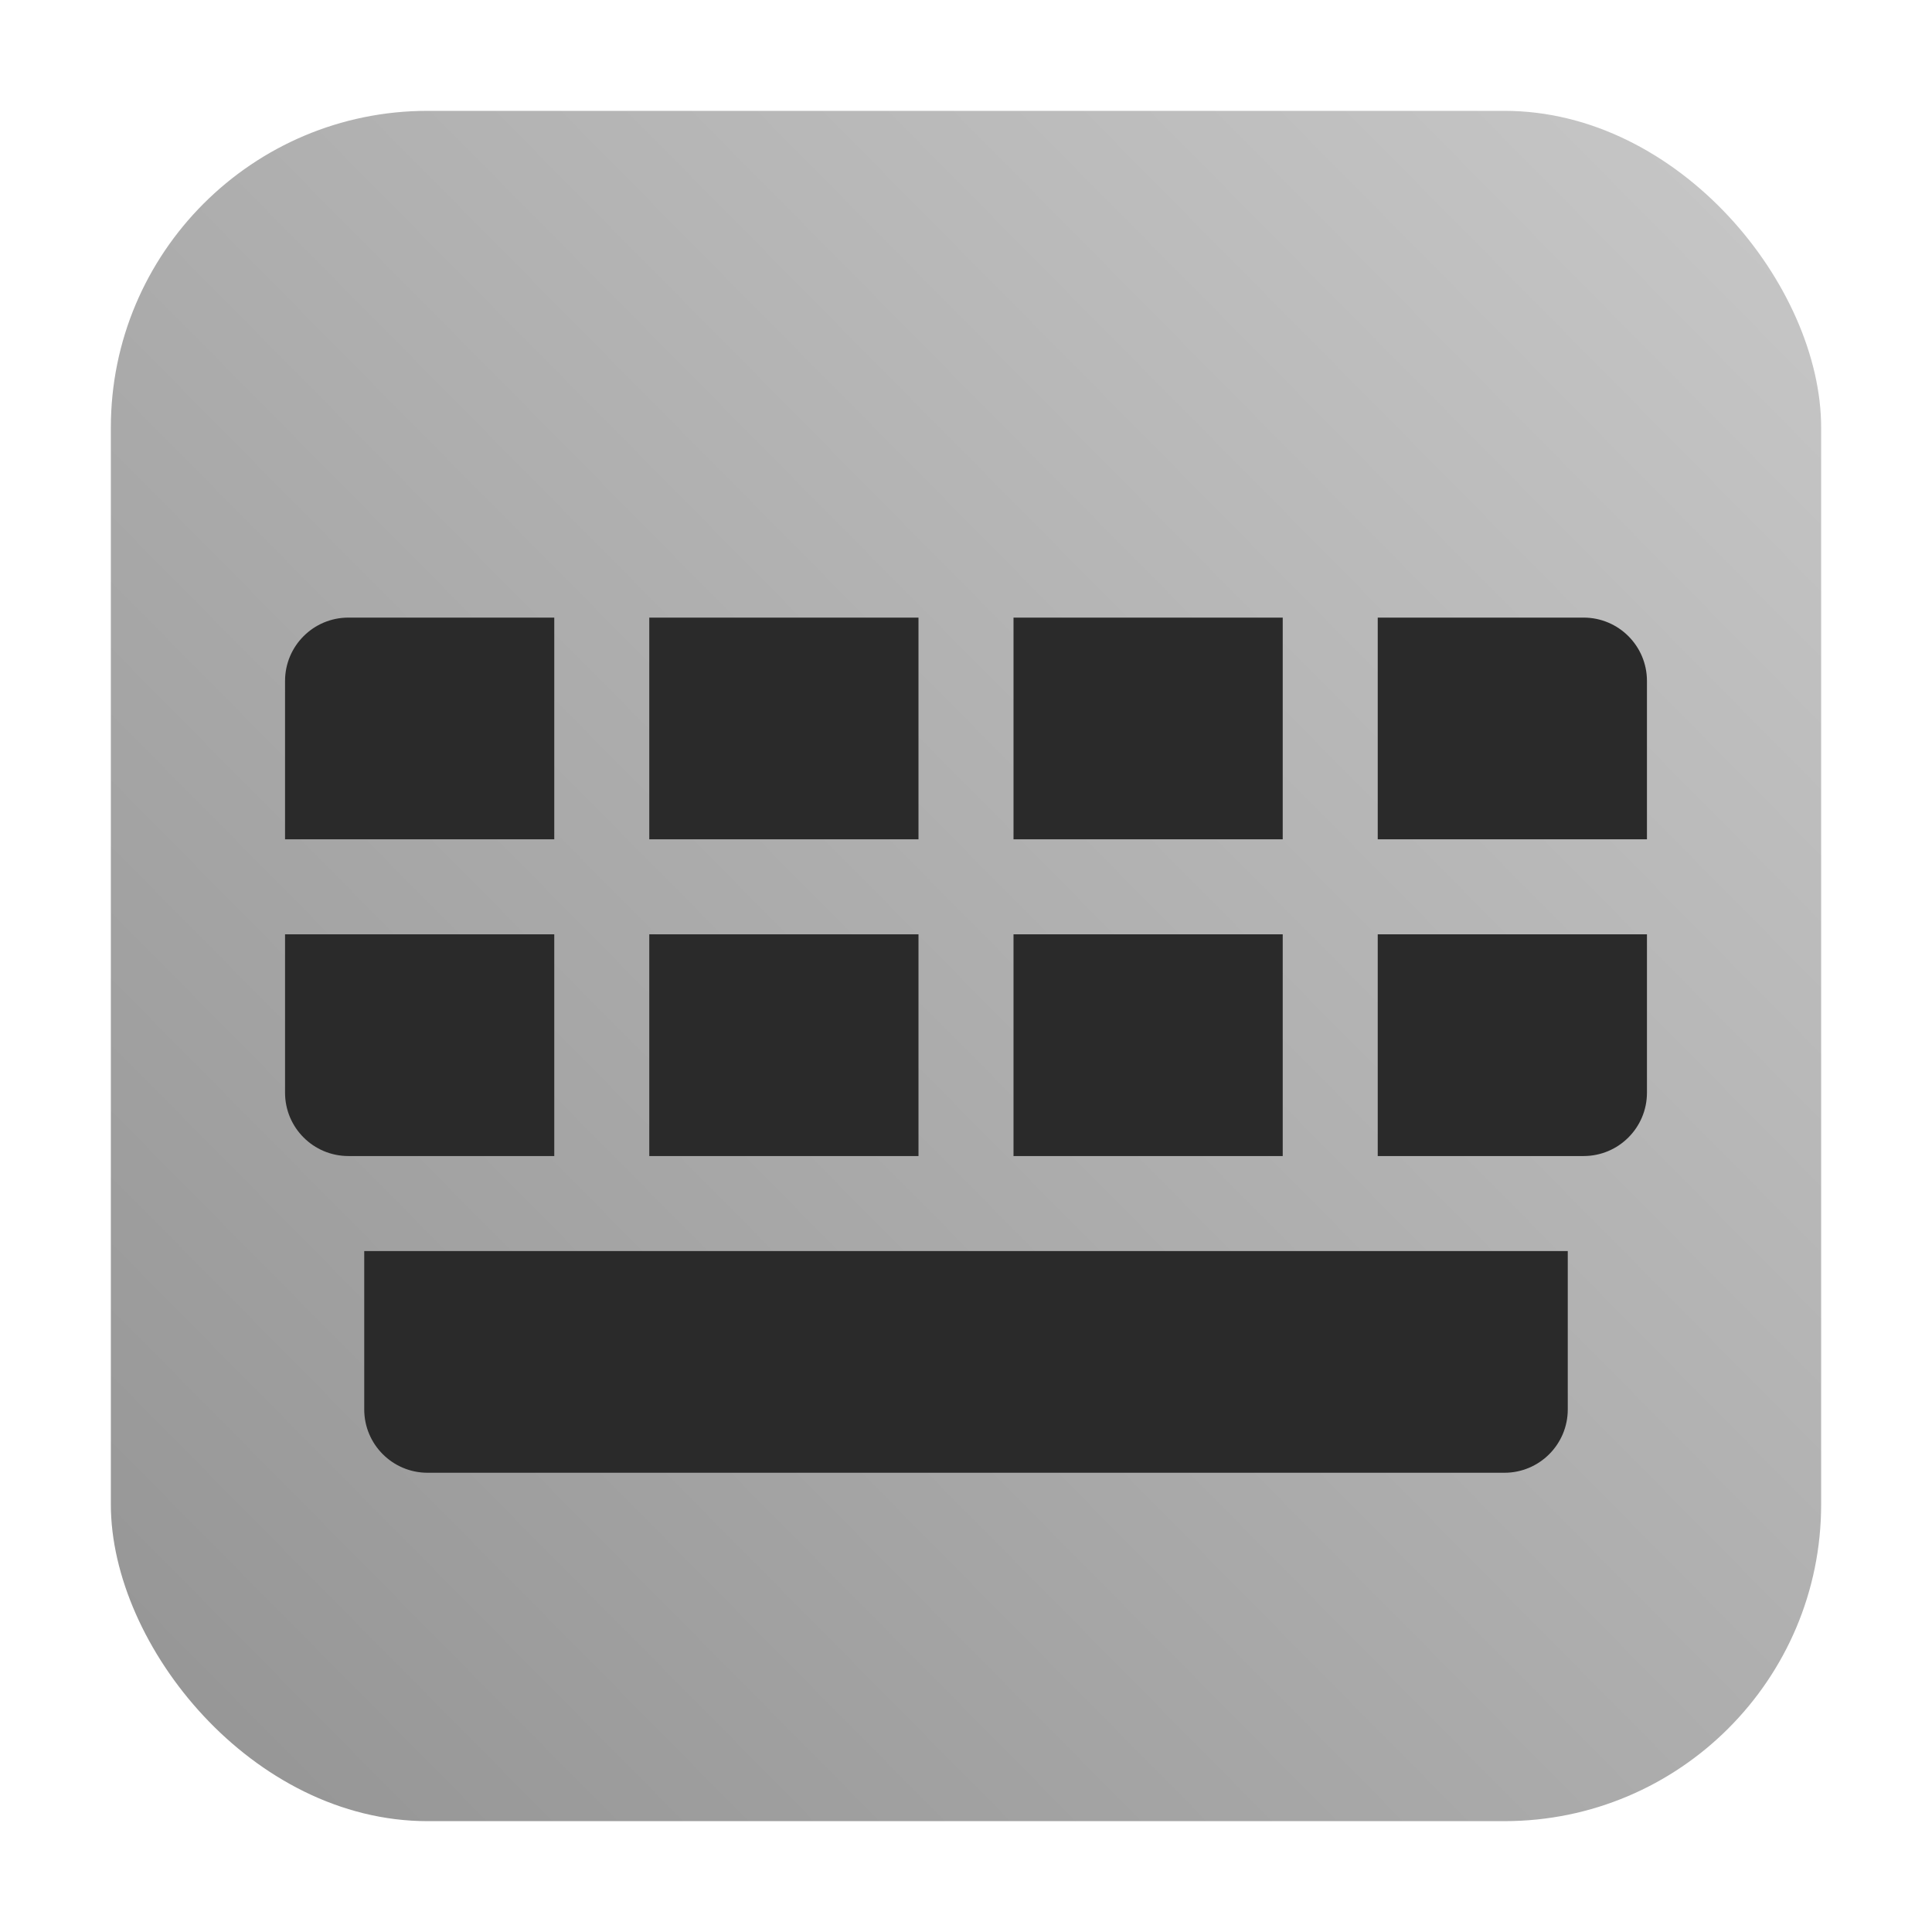 <svg width="122" height="122" viewBox="0 0 122 122" fill="none" xmlns="http://www.w3.org/2000/svg">
<g filter="url(#filter0_d_68_33)">
<rect x="7" y="7" width="108" height="108" rx="20" fill="url(#paint0_linear_68_33)"/>
</g>
<g filter="url(#filter1_d_68_33)">
<path fill-rule="evenodd" clip-rule="evenodd" d="M18 41C18 38.791 19.791 37 22 37H35V51H18V41ZM41 51V37H58V51H41ZM18 57H35V71H22C19.791 71 18 69.209 18 67V57ZM58 71H41V57H58V71ZM87 71H100C102.209 71 104 69.209 104 67V57H87V71ZM81 71V57H64V71H81ZM87 51H104V41C104 38.791 102.209 37 100 37H87V51ZM81 37H64V51H81V37Z" fill="#2A2A2A"/>
</g>
<g filter="url(#filter2_d_68_33)">
<path d="M23 77H99V87C99 89.209 97.209 91 95 91H27C24.791 91 23 89.209 23 87V77Z" fill="#2A2A2A"/>
</g>
<defs>
<filter id="filter0_d_68_33" x="0" y="0" width="122" height="122" filterUnits="userSpaceOnUse" color-interpolation-filters="sRGB">
<feFlood flood-opacity="0" result="BackgroundImageFix"/>
<feColorMatrix in="SourceAlpha" type="matrix" values="0 0 0 0 0 0 0 0 0 0 0 0 0 0 0 0 0 0 127 0" result="hardAlpha"/>
<feOffset/>
<feGaussianBlur stdDeviation="3.5"/>
<feComposite in2="hardAlpha" operator="out"/>
<feColorMatrix type="matrix" values="0 0 0 0 1 0 0 0 0 1 0 0 0 0 1 0 0 0 1 0"/>
<feBlend mode="normal" in2="BackgroundImageFix" result="effect1_dropShadow_68_33"/>
<feBlend mode="normal" in="SourceGraphic" in2="effect1_dropShadow_68_33" result="shape"/>
</filter>
<filter id="filter1_d_68_33" x="16" y="37" width="90" height="38" filterUnits="userSpaceOnUse" color-interpolation-filters="sRGB">
<feFlood flood-opacity="0" result="BackgroundImageFix"/>
<feColorMatrix in="SourceAlpha" type="matrix" values="0 0 0 0 0 0 0 0 0 0 0 0 0 0 0 0 0 0 127 0" result="hardAlpha"/>
<feOffset dy="2"/>
<feGaussianBlur stdDeviation="1"/>
<feComposite in2="hardAlpha" operator="out"/>
<feColorMatrix type="matrix" values="0 0 0 0 0 0 0 0 0 0 0 0 0 0 0 0 0 0 0.25 0"/>
<feBlend mode="normal" in2="BackgroundImageFix" result="effect1_dropShadow_68_33"/>
<feBlend mode="normal" in="SourceGraphic" in2="effect1_dropShadow_68_33" result="shape"/>
</filter>
<filter id="filter2_d_68_33" x="21" y="77" width="80" height="18" filterUnits="userSpaceOnUse" color-interpolation-filters="sRGB">
<feFlood flood-opacity="0" result="BackgroundImageFix"/>
<feColorMatrix in="SourceAlpha" type="matrix" values="0 0 0 0 0 0 0 0 0 0 0 0 0 0 0 0 0 0 127 0" result="hardAlpha"/>
<feOffset dy="2"/>
<feGaussianBlur stdDeviation="1"/>
<feComposite in2="hardAlpha" operator="out"/>
<feColorMatrix type="matrix" values="0 0 0 0 0 0 0 0 0 0 0 0 0 0 0 0 0 0 0.25 0"/>
<feBlend mode="normal" in2="BackgroundImageFix" result="effect1_dropShadow_68_33"/>
<feBlend mode="normal" in="SourceGraphic" in2="effect1_dropShadow_68_33" result="shape"/>
</filter>
<linearGradient id="paint0_linear_68_33" x1="110" y1="13.5" x2="14" y2="108.5" gradientUnits="userSpaceOnUse">
<stop stop-color="#C5C5C5"/>
<stop offset="1" stop-color="#979797"/>
</linearGradient>
</defs>
</svg>
